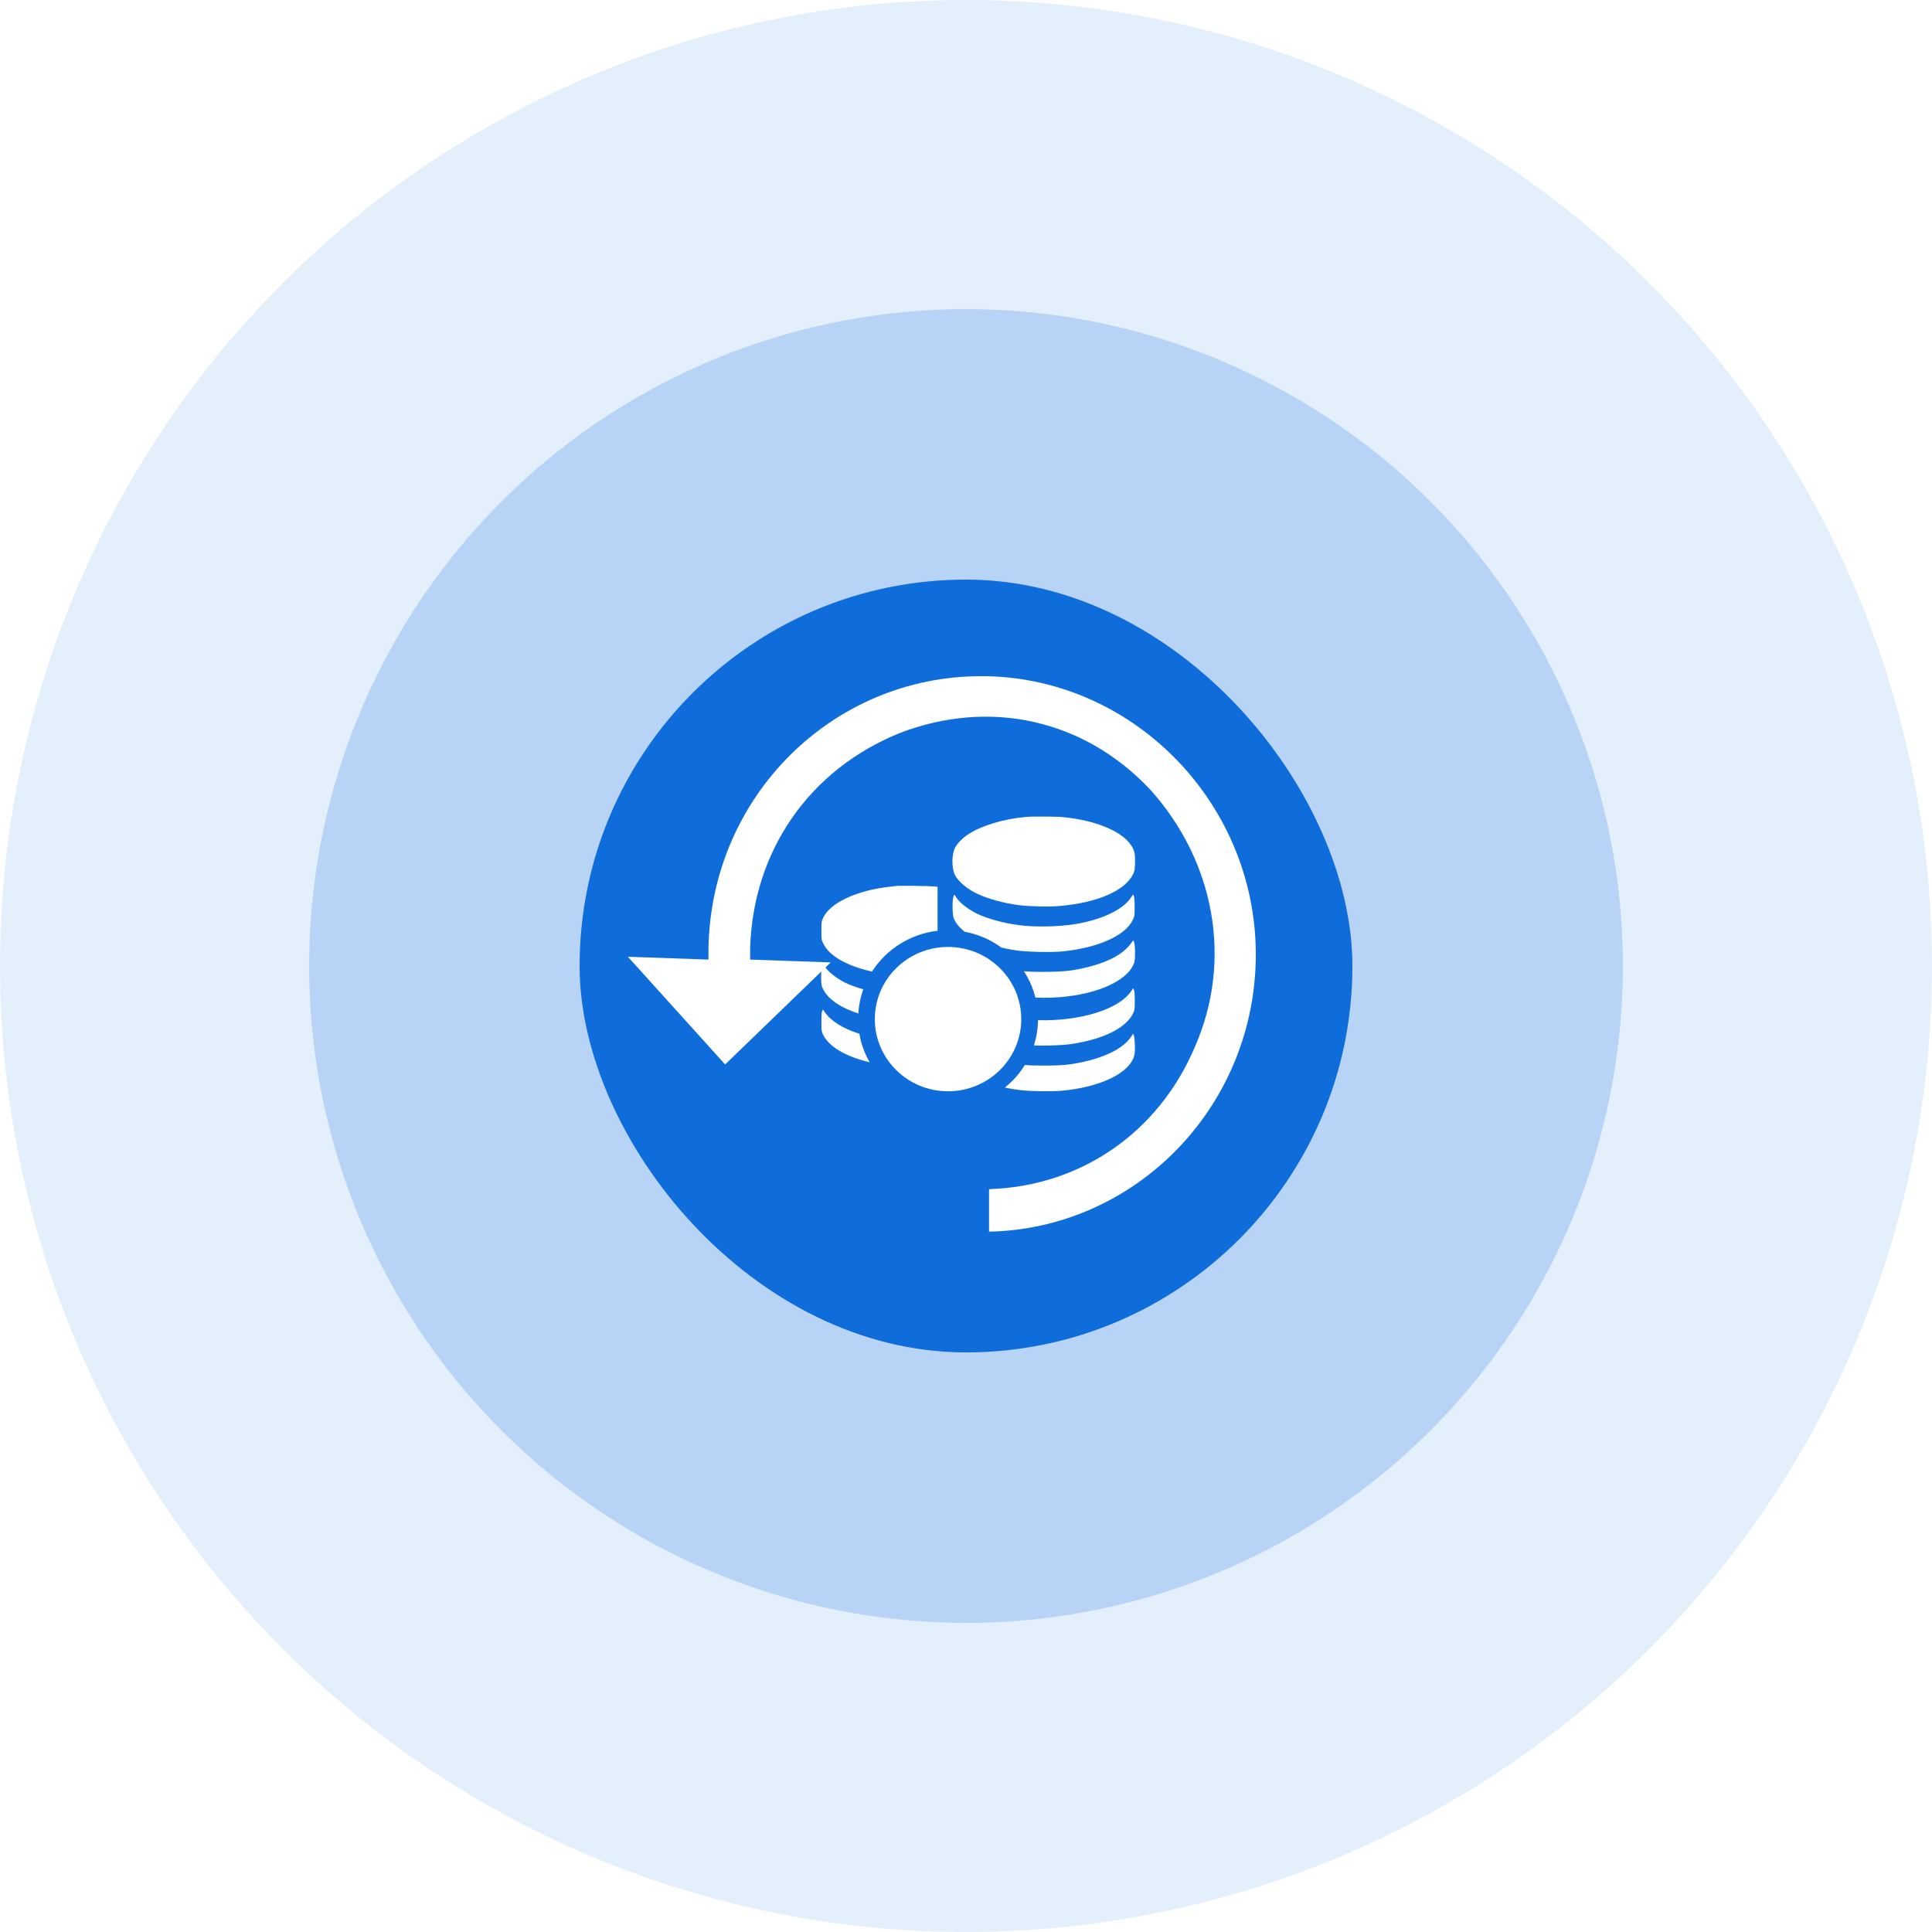 <svg width="100" height="100" viewBox="0 0 100 100" fill="none" xmlns="http://www.w3.org/2000/svg">
<circle cx="50" cy="50" r="42" fill="#B7D4F6" stroke="#E4EFFC" stroke-width="16"/>
<g filter="url(#filter0_d_5238_3022)">
<rect x="30" y="30" width="40" height="40" rx="20" fill="#0F6DDB"/>
<g clip-path="url(#clip0_5238_3022)">
<path d="M49.071 56.484C51.163 56.484 52.86 54.812 52.86 52.749C52.86 50.687 51.164 49.014 49.071 49.014C46.978 49.014 45.281 50.687 45.281 52.749C45.281 54.812 46.978 56.484 49.071 56.484Z" fill="white"/>
<path d="M55.405 54.045C57.1 53.799 58.286 53.215 58.653 52.442C58.729 52.282 58.736 52.241 58.736 51.8C58.736 51.489 58.723 51.298 58.695 51.239L58.653 51.147L58.563 51.283C57.925 52.257 55.873 52.866 53.727 52.804C53.72 53.258 53.647 53.699 53.516 54.112C54.171 54.133 54.968 54.109 55.405 54.044L55.405 54.045Z" fill="white"/>
<path d="M58.655 48.683C58.641 48.683 58.593 48.744 58.547 48.816C58.45 48.98 58.194 49.223 57.927 49.4C57.365 49.776 56.447 50.08 55.41 50.234C54.91 50.309 53.603 50.327 53 50.272C53.267 50.685 53.472 51.147 53.593 51.635C54.134 51.659 54.692 51.642 55.243 51.574C56.953 51.369 58.256 50.754 58.645 49.975C58.728 49.807 58.738 49.756 58.749 49.401C58.759 49.028 58.714 48.683 58.656 48.683L58.655 48.683Z" fill="white"/>
<path d="M52.568 49.189C53.109 49.271 54.382 49.301 54.96 49.247C56.798 49.072 58.237 48.437 58.625 47.63C58.729 47.415 58.729 47.411 58.729 46.943C58.729 46.635 58.716 46.441 58.688 46.383L58.65 46.294L58.521 46.485C58.109 47.093 56.996 47.616 55.651 47.831C54.746 47.975 53.567 47.995 52.717 47.883C51.962 47.78 51.181 47.572 50.64 47.325C50.148 47.1 49.659 46.724 49.486 46.437C49.441 46.365 49.402 46.304 49.395 46.304C49.388 46.304 49.364 46.365 49.343 46.437C49.285 46.635 49.295 47.349 49.361 47.517C49.458 47.769 49.652 48.008 49.933 48.227C50.637 48.357 51.285 48.644 51.836 49.047C52.068 49.102 52.315 49.15 52.568 49.188V49.189Z" fill="white"/>
<path d="M50.639 46.288C51.176 46.534 51.984 46.752 52.722 46.848C53.253 46.92 54.3 46.944 54.834 46.896C56.807 46.725 58.242 46.1 58.654 45.235C58.727 45.085 58.738 45.013 58.748 44.668C58.762 44.207 58.717 44.002 58.543 43.745C58.051 43.014 56.699 42.457 55.011 42.293C54.709 42.262 53.419 42.255 53.117 42.283C51.949 42.382 50.774 42.741 50.08 43.206C49.82 43.38 49.543 43.667 49.435 43.875C49.251 44.231 49.251 44.945 49.432 45.294C49.608 45.642 50.094 46.042 50.638 46.288L50.639 46.288Z" fill="white"/>
<path d="M44.481 53.508C43.611 53.228 42.994 52.842 42.679 52.37L42.599 52.251L42.557 52.326C42.526 52.377 42.516 52.538 42.516 52.887C42.516 53.327 42.523 53.386 42.588 53.526C42.89 54.168 43.753 54.684 45.015 54.984C44.752 54.53 44.571 54.034 44.481 53.508V53.508Z" fill="white"/>
<path d="M45.134 50.289C45.866 49.145 47.1 48.341 48.528 48.177V45.901L48.379 45.884C48.181 45.86 46.583 45.836 46.42 45.853C45.567 45.942 45.008 46.051 44.43 46.242C43.514 46.543 42.855 46.994 42.616 47.489C42.519 47.695 42.516 47.705 42.516 48.166C42.516 48.631 42.516 48.638 42.62 48.849C42.921 49.478 43.836 49.998 45.133 50.288L45.134 50.289Z" fill="white"/>
<path d="M58.69 53.59L58.652 53.502L58.523 53.693C58.076 54.353 56.873 54.882 55.32 55.098C54.841 55.163 53.711 55.173 53.045 55.125C52.771 55.569 52.421 55.962 52.012 56.29C52.296 56.352 52.594 56.4 52.907 56.434C53.402 56.489 54.512 56.499 55.007 56.451C56.696 56.287 58.048 55.73 58.54 54.999C58.713 54.74 58.758 54.538 58.741 54.076C58.734 53.858 58.71 53.639 58.69 53.591L58.69 53.59Z" fill="white"/>
<path d="M44.425 52.456C44.453 52.022 44.539 51.602 44.682 51.205C44.314 51.102 43.981 50.98 43.731 50.857C43.278 50.631 42.806 50.248 42.671 49.992C42.646 49.941 42.612 49.903 42.594 49.903C42.577 49.903 42.549 49.978 42.529 50.067C42.508 50.163 42.498 50.392 42.501 50.624C42.511 50.976 42.521 51.031 42.601 51.195C42.865 51.725 43.513 52.162 44.425 52.456H44.425Z" fill="white"/>
</g>
<path d="M64.998 49.668C64.854 57.443 58.671 63.603 51.193 63.75V61.55C55.938 61.403 59.965 58.616 61.834 54.216C63.847 49.668 62.841 44.534 59.533 40.867C56.082 37.2 51.193 36.173 46.592 37.934C41.847 39.841 38.971 44.094 38.827 49.082V49.668L42.997 49.815L37.533 55.096L32.5 49.522L36.67 49.668V49.082C36.814 41.161 43.141 35 50.762 35H51.05C58.814 35.147 65.141 41.748 64.998 49.668Z" fill="white"/>
</g>
<defs>
<filter id="filter0_d_5238_3022" x="22.25" y="22.25" width="55.5" height="55.5" filterUnits="userSpaceOnUse" color-interpolation-filters="sRGB">
<feFlood flood-opacity="0" result="BackgroundImageFix"/>
<feColorMatrix in="SourceAlpha" type="matrix" values="0 0 0 0 0 0 0 0 0 0 0 0 0 0 0 0 0 0 127 0" result="hardAlpha"/>
<feMorphology radius="2.5" operator="dilate" in="SourceAlpha" result="effect1_dropShadow_5238_3022"/>
<feOffset/>
<feGaussianBlur stdDeviation="2.625"/>
<feComposite in2="hardAlpha" operator="out"/>
<feColorMatrix type="matrix" values="0 0 0 0 0.51 0 0 0 0 0.813 0 0 0 0 0.974 0 0 0 0.28 0"/>
<feBlend mode="normal" in2="BackgroundImageFix" result="effect1_dropShadow_5238_3022"/>
<feBlend mode="normal" in="SourceGraphic" in2="effect1_dropShadow_5238_3022" result="shape"/>
</filter>
<clipPath id="clip0_5238_3022">
<rect width="16.25" height="16.25" fill="white" transform="translate(42.5 41.25)"/>
</clipPath>
</defs>
</svg>
